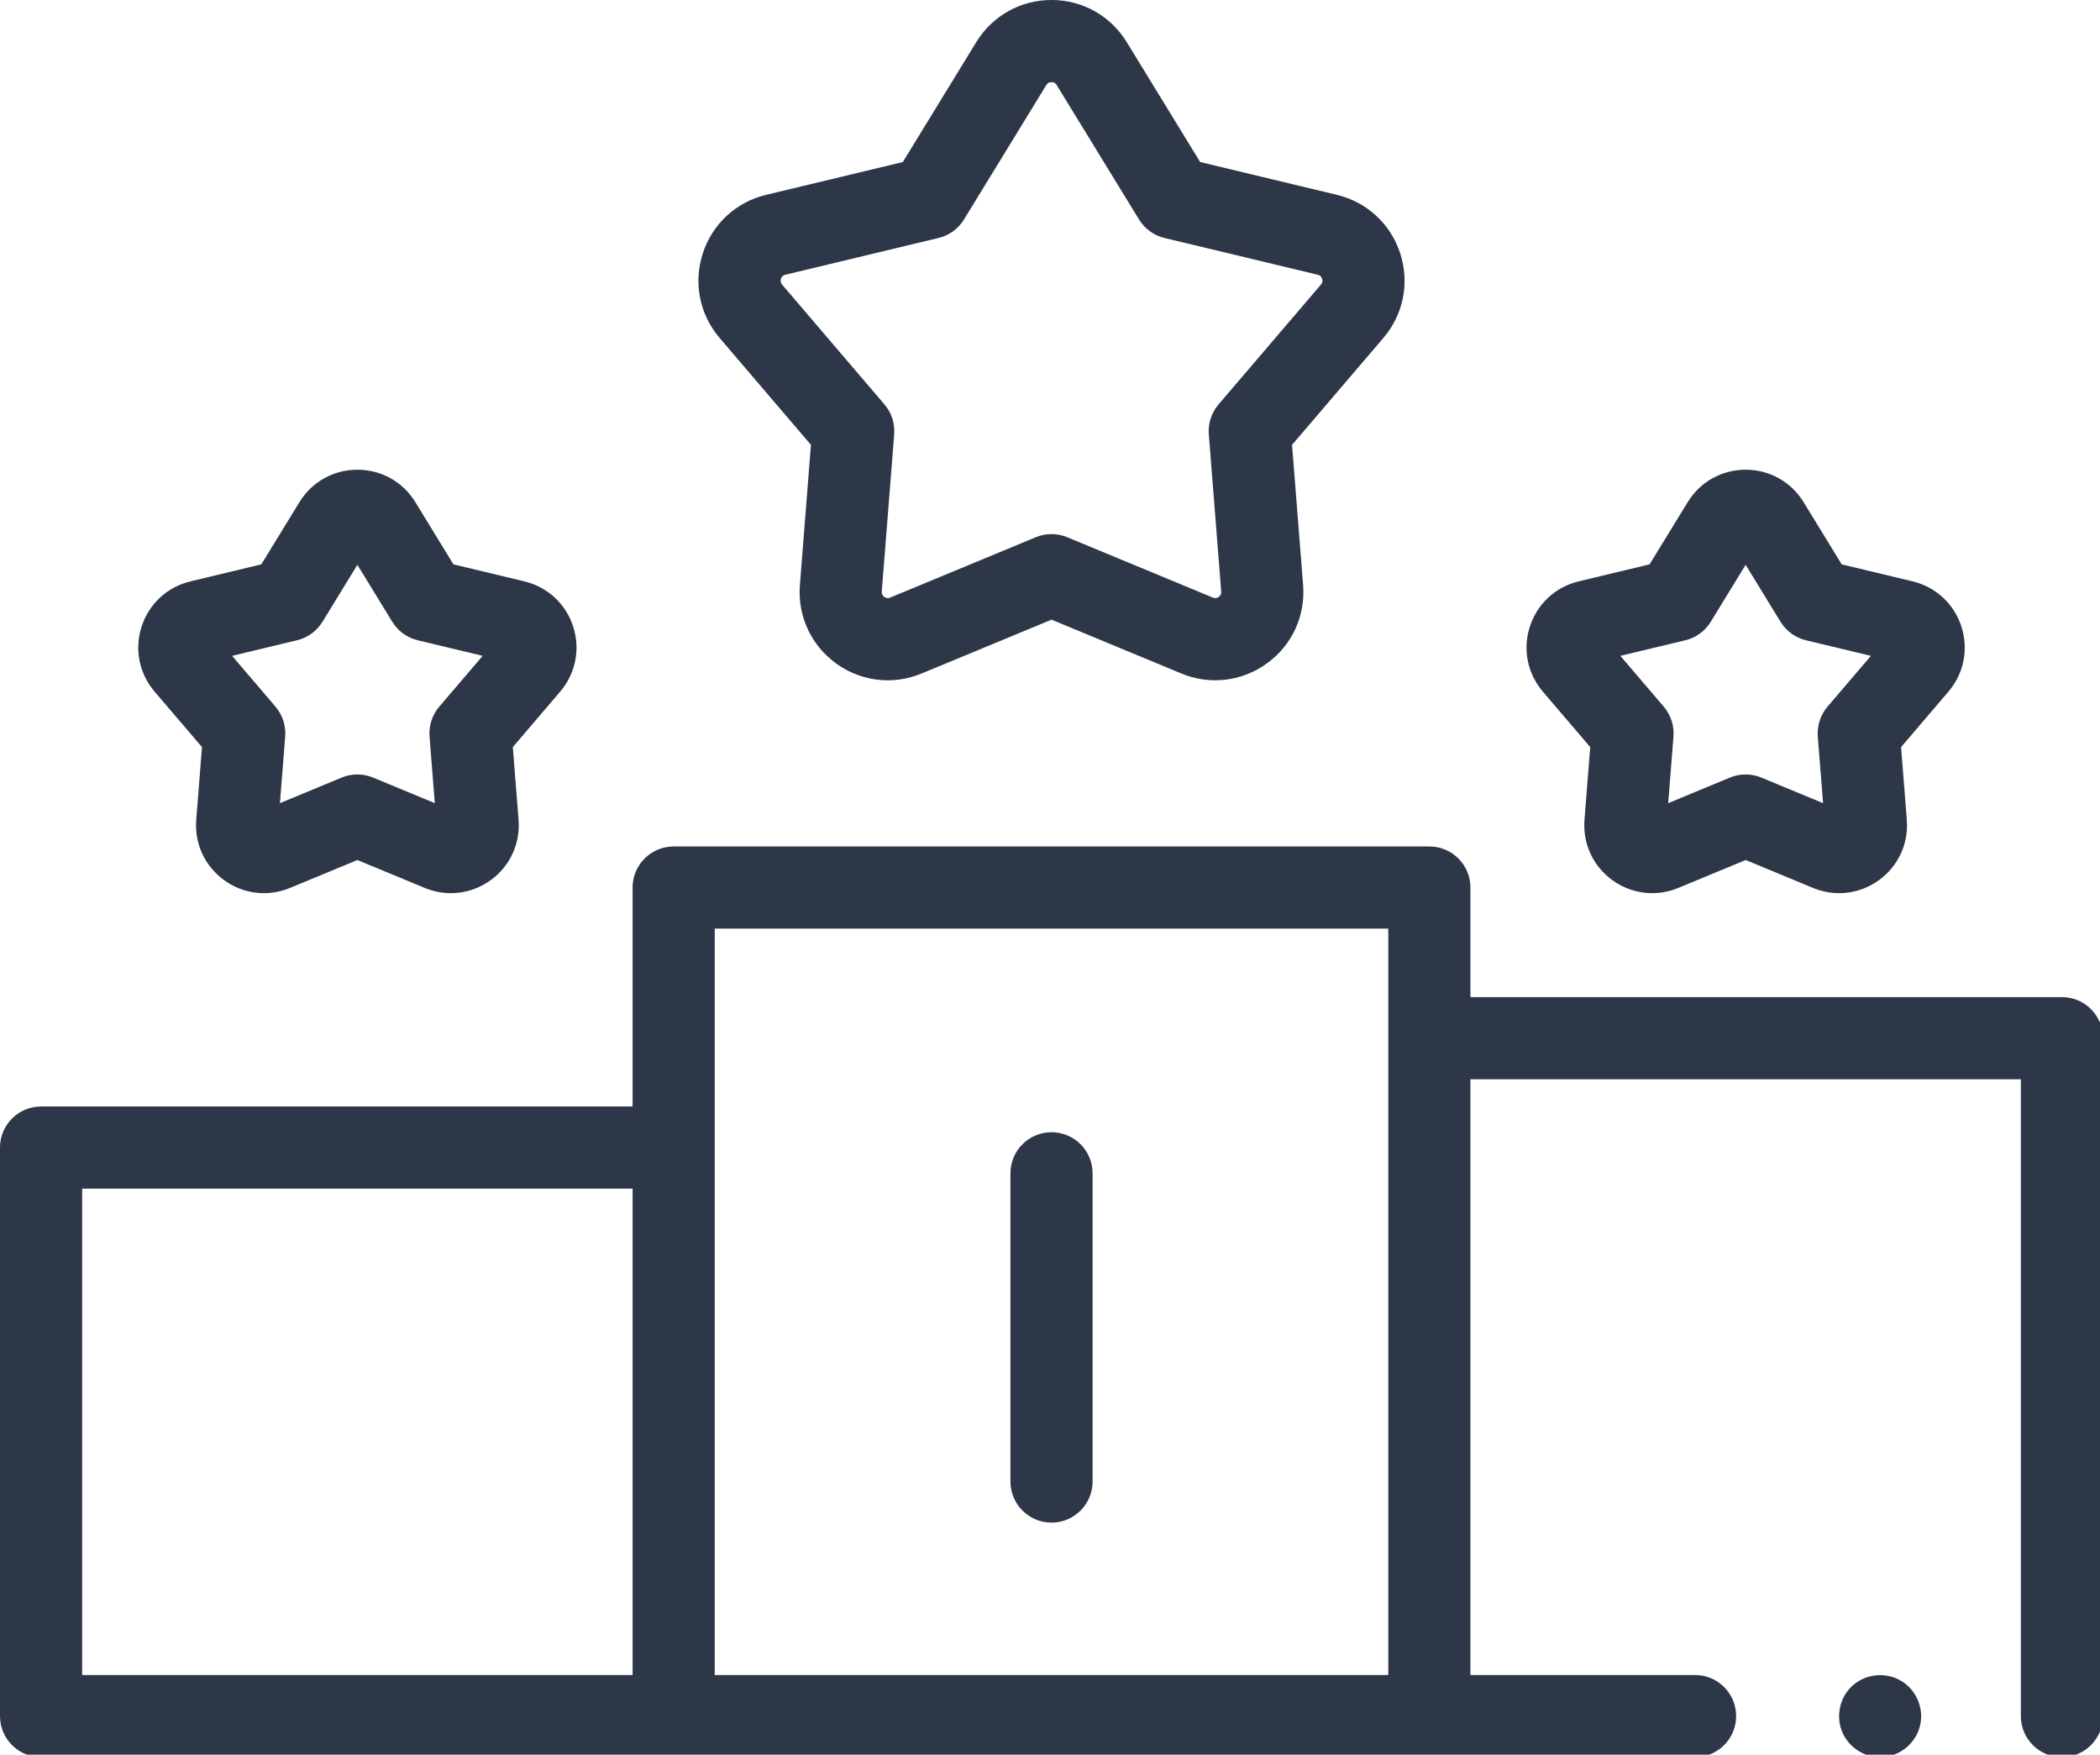 <svg width="27.097mm" height="22.638mm" version="1.1" viewBox="0 0 27.097 22.638" xmlns="http://www.w3.org/2000/svg">
 <g id="XMLID_806_" transform="matrix(-516.77 0 0 0 132285 -5.946)">
  <g id="XMLID_386_">
   <path id="XMLID_389_" d="m511 279.65c-4.597-46.238-25.254-89.829-58.168-122.74-28.128-28.127-62.556-46.202-98.782-54.239v-25.408c14.796-3.681 25.794-17.074 25.794-32.993 0-18.748-15.252-34-34-34h-72c-18.748 0-34 15.252-34 34 0 15.918 10.998 29.311 25.793 32.993v25.479c-36.115 8.071-70.429 26.121-98.477 54.169-6.138 6.138-11.798 12.577-16.979 19.269-0.251-0.019-0.502-0.038-0.758-0.038h-71.261c-5.522 0-10 4.477-10 10s4.478 10 10 10h58.412c-7.332 12.275-13.244 25.166-17.744 38.436h-108.84c-5.522 0-10 4.477-10 10s4.478 10 10 10h103.18c-2.882 12.651-4.536 25.526-4.963 38.437h-44.221c-5.522 0-10 4.477-10 10s4.478 10 10 10h44.54c0.844 12.944 2.925 25.82 6.244 38.437h-64.784c-5.522 0-10 4.477-10 10s4.478 10 10 10h71.166c9.81 25.951 25.141 50.274 45.999 71.132 32.946 32.946 76.582 53.608 122.87 58.181 6.606 0.652 13.217 0.975 19.819 0.975 39.022 0 77.548-11.293 110.24-32.581 4.628-3.014 5.937-9.209 2.923-13.837s-9.209-5.937-13.837-2.923c-71.557 46.597-167.39 36.522-227.87-23.957-70.962-70.962-70.962-186.42 0-257.39 70.961-70.961 186.42-70.961 257.39 0 60.399 60.4 70.529 156.15 24.086 227.67-3.008 4.632-1.691 10.826 2.94 13.833 4.634 3.008 10.826 1.691 13.833-2.941 24.814-38.215 35.984-84.37 31.452-129.96zm-251.16-235.38c0-7.72 6.28-14 14-14h72c7.72 0 14 6.28 14 14s-6.28 14-14 14h-72c-7.72 0-14-6.281-14-14zm25.793 55.033v-21.033h48.413v20.997c-16.076-1.912-32.34-1.9-48.413 0.036z"/>
   <path id="XMLID_391_" d="m445.77 425.5c-2.64 0-5.21 1.07-7.069 2.93-1.87 1.86-2.931 4.44-2.931 7.07s1.061 5.21 2.931 7.07c1.859 1.87 4.43 2.93 7.069 2.93 2.63 0 5.2-1.06 7.07-2.93 1.86-1.86 2.93-4.44 2.93-7.07s-1.069-5.21-2.93-7.07c-1.87-1.86-4.441-2.93-7.07-2.93z"/>
   <path id="XMLID_394_" d="m310 144.61c-85.538 0-155.13 69.59-155.13 155.13s69.591 155.13 155.13 155.13 155.13-69.59 155.13-155.13-69.591-155.13-155.13-155.13zm0 290.26c-74.511 0-135.13-60.619-135.13-135.13s60.618-135.13 135.13-135.13 135.13 60.619 135.13 135.13-60.618 135.13-135.13 135.13z"/>
   <path id="XMLID_397_" d="m373.26 222.34-49.53 49.529c-4.142-2.048-8.801-3.205-13.726-3.205-4.926 0-9.584 1.157-13.726 3.205l-22.167-22.167c-3.906-3.905-10.236-3.905-14.143 0-3.905 3.905-3.905 10.237 0 14.142l22.167 22.167c-2.049 4.142-3.205 8.801-3.205 13.726 0 17.134 13.939 31.074 31.074 31.074s31.074-13.94 31.074-31.074c0-4.925-1.157-9.584-3.205-13.726l49.529-49.529c3.905-3.905 3.905-10.237 0-14.142s-10.235-3.905-14.142 0zm-63.256 88.472c-6.106 0-11.074-4.968-11.074-11.074s4.968-11.074 11.074-11.074 11.074 4.968 11.074 11.074-4.968 11.074-11.074 11.074z"/>
   <path id="XMLID_398_" d="m416.92 289.86h-9.265c-5.522 0-10 4.477-10 10s4.478 10 10 10h9.265c5.522 0 10-4.477 10-10s-4.478-10-10-10z"/>
   <path id="XMLID_399_" d="m212.35 289.62h-9.264c-5.522 0-10 4.477-10 10s4.478 10 10 10h9.264c5.522 0 10-4.477 10-10s-4.478-10-10-10z"/>
   <path id="XMLID_400_" d="m310.12 212.08c5.522 0 10-4.477 10-10v-9.264c0-5.523-4.478-10-10-10s-10 4.477-10 10v9.264c0 5.523 4.478 10 10 10z"/>
   <path id="XMLID_424_" d="m309.88 387.39c-5.522 0-10 4.477-10 10v9.264c0 5.523 4.478 10 10 10s10-4.477 10-10v-9.264c0-5.523-4.478-10-10-10z"/>
   <path id="XMLID_425_" d="m10 351.44c-2.63 0-5.21 1.07-7.07 2.93s-2.93 4.44-2.93 7.07c0 2.64 1.069 5.21 2.93 7.07s4.44 2.93 7.07 2.93 5.21-1.07 7.069-2.93c1.86-1.86 2.931-4.44 2.931-7.07s-1.07-5.21-2.931-7.07c-1.859-1.86-4.439-2.93-7.069-2.93z"/>
  </g>
 </g>
 <g transform="scale(.053)" style="fill:#2d3748">
  <path d="m457.73 427.74c-4.18 0-8.012-2.688-9.414-6.629-1.379-3.867-0.215-8.34 2.938-10.992 3.297-2.773 8.082-3.121 11.75-0.863 3.402 2.098 5.231 6.18 4.586 10.121-0.781 4.766-5.039 8.363-9.859 8.363z" style="fill:#2d3748"/>
  <path d="m256 370.64c-5.523 0-10-4.477-10-10v-75.027c0-5.523 4.477-10 10-10s10 4.477 10 10v75.027c0 5.523-4.477 10-10 10z" style="fill:#2d3748"/>
  <path d="m502 242.72h-144.01v-26.668c0-5.523-4.477-10-10-10h-183.98c-5.523 0-10 4.477-10 10v53.297h-144.01c-5.523 0-10 4.477-10 10v138.39c0 5.523 4.477 10 10 10h402.68c5.523 0 10-4.477 10-10 0-5.523-4.477-10-10-10h-54.695v-145.02h134.01v155.02c0 5.523 4.477 10 10 10s10-4.477 10-10v-165.02c0-5.523-4.477-10-10-10zm-482 46.629h134.01v118.39h-134.01zm154.01-63.297h163.98v181.69h-163.98z" style="fill:#2d3748"/>
  <path d="m109.77 217.42c-2.144 0-4.305-0.422-6.367-1.277l-16.395-6.793-16.398 6.793c-5.359 2.223-11.367 1.512-16.062-1.898-4.699-3.414-7.231-8.906-6.773-14.691l1.398-17.695-11.531-13.496c-3.773-4.414-4.953-10.344-3.16-15.863 1.797-5.523 6.234-9.629 11.883-10.98l17.258-4.141 9.273-15.137c3.031-4.949 8.309-7.902 14.113-7.902 5.805 0 11.082 2.953 14.113 7.902l9.27 15.137 17.262 4.141c5.644 1.352 10.086 5.457 11.879 10.98 1.793 5.519 0.613 11.449-3.156 15.863l-11.527 13.496 1.395 17.695c0.457 5.785-2.074 11.277-6.773 14.691-2.891 2.098-6.277 3.176-9.699 3.176zm-53.266-57.77 10.562 12.367c1.723 2.016 2.574 4.637 2.367 7.281l-1.281 16.211 15.023-6.227c2.453-1.016 5.207-1.016 7.656 0l15.023 6.227-1.277-16.211c-0.207-2.644 0.645-5.266 2.367-7.281l10.562-12.367-15.812-3.793c-2.582-0.617-4.809-2.238-6.195-4.5l-8.496-13.867-8.492 13.867c-1.387 2.262-3.617 3.883-6.195 4.5zm66.48 1.316h8e-3z" style="fill:#2d3748"/>
  <path d="m402.23 217.42c-3.426 0-6.812-1.078-9.703-3.176-4.695-3.414-7.227-8.906-6.769-14.691l1.395-17.695-11.527-13.492c-3.773-4.418-4.953-10.348-3.156-15.867 1.793-5.523 6.234-9.629 11.879-10.98l17.258-4.141 9.273-15.137c3.031-4.949 8.309-7.902 14.109-7.902 5.809-4e-3 11.082 2.953 14.117 7.902v4e-3l9.273 15.133 17.258 4.141c5.644 1.355 10.086 5.461 11.879 10.98 1.797 5.523 0.613 11.453-3.156 15.867l-11.527 13.492 1.395 17.695c0.457 5.789-2.074 11.281-6.769 14.691-4.699 3.41-10.703 4.121-16.066 1.898l-16.398-6.793-16.395 6.793c-2.066 0.855-4.227 1.277-6.367 1.277zm22.758-28.898c1.305 0 2.606 0.254 3.828 0.762l15.027 6.227-1.281-16.211c-0.207-2.644 0.645-5.266 2.367-7.281l10.562-12.367-15.812-3.793c-2.582-0.617-4.809-2.238-6.195-4.5l-8.496-13.871-8.492 13.871c-1.387 2.262-3.613 3.883-6.195 4.5l-15.816 3.793 10.566 12.363c1.723 2.019 2.574 4.637 2.367 7.285l-1.281 16.211 15.023-6.227c1.227-0.508 2.527-0.762 3.828-0.762z" style="fill:#2d3748"/>
  <path d="m216.12 165.6c-4.445 0-8.84-1.398-12.59-4.121-6.094-4.43-9.379-11.559-8.789-19.07l2.691-34.117-22.23-26.02c-4.894-5.731-6.426-13.426-4.098-20.594 2.328-7.164 8.09-12.492 15.418-14.25l33.281-7.984 17.875-29.184c3.938-6.426 10.785-10.262 18.32-10.262 7.531 0 14.383 3.836 18.316 10.262l17.875 29.184 33.281 7.984c7.328 1.758 13.094 7.086 15.422 14.25 2.328 7.168 0.793 14.863-4.102 20.594l-22.23 26.02 2.691 34.117c0.594 7.512-2.691 14.641-8.789 19.066-6.094 4.43-13.891 5.352-20.852 2.469l-31.613-13.102-31.617 13.102c-2.68 1.109-5.481 1.656-8.262 1.656zm39.879-145.6c-0.828 0-1.156 0.531-1.266 0.707l-20.039 32.719c-1.387 2.262-3.613 3.883-6.195 4.5l-37.309 8.953c-0.203 0.047-0.809 0.191-1.066 0.98-0.254 0.789 0.148 1.266 0.285 1.422l24.922 29.168c1.727 2.019 2.574 4.641 2.367 7.285l-3.019 38.25c-0.016 0.203-0.062 0.828 0.609 1.316 0.672 0.488 1.246 0.246 1.438 0.168l35.445-14.691c2.453-1.016 5.203-1.016 7.656 0l35.445 14.691c0.191 0.078 0.766 0.32 1.438-0.168 0.672-0.488 0.625-1.113 0.605-1.316l-3.016-38.25c-0.211-2.644 0.641-5.266 2.363-7.285l24.926-29.168c0.133-0.156 0.539-0.633 0.281-1.422-0.254-0.789-0.863-0.934-1.062-0.98l-37.312-8.953c-2.578-0.617-4.809-2.238-6.191-4.5l-20.043-32.719c-0.105-0.176-0.434-0.707-1.262-0.707z" style="fill:#2d3748"/>
 </g>
</svg>
